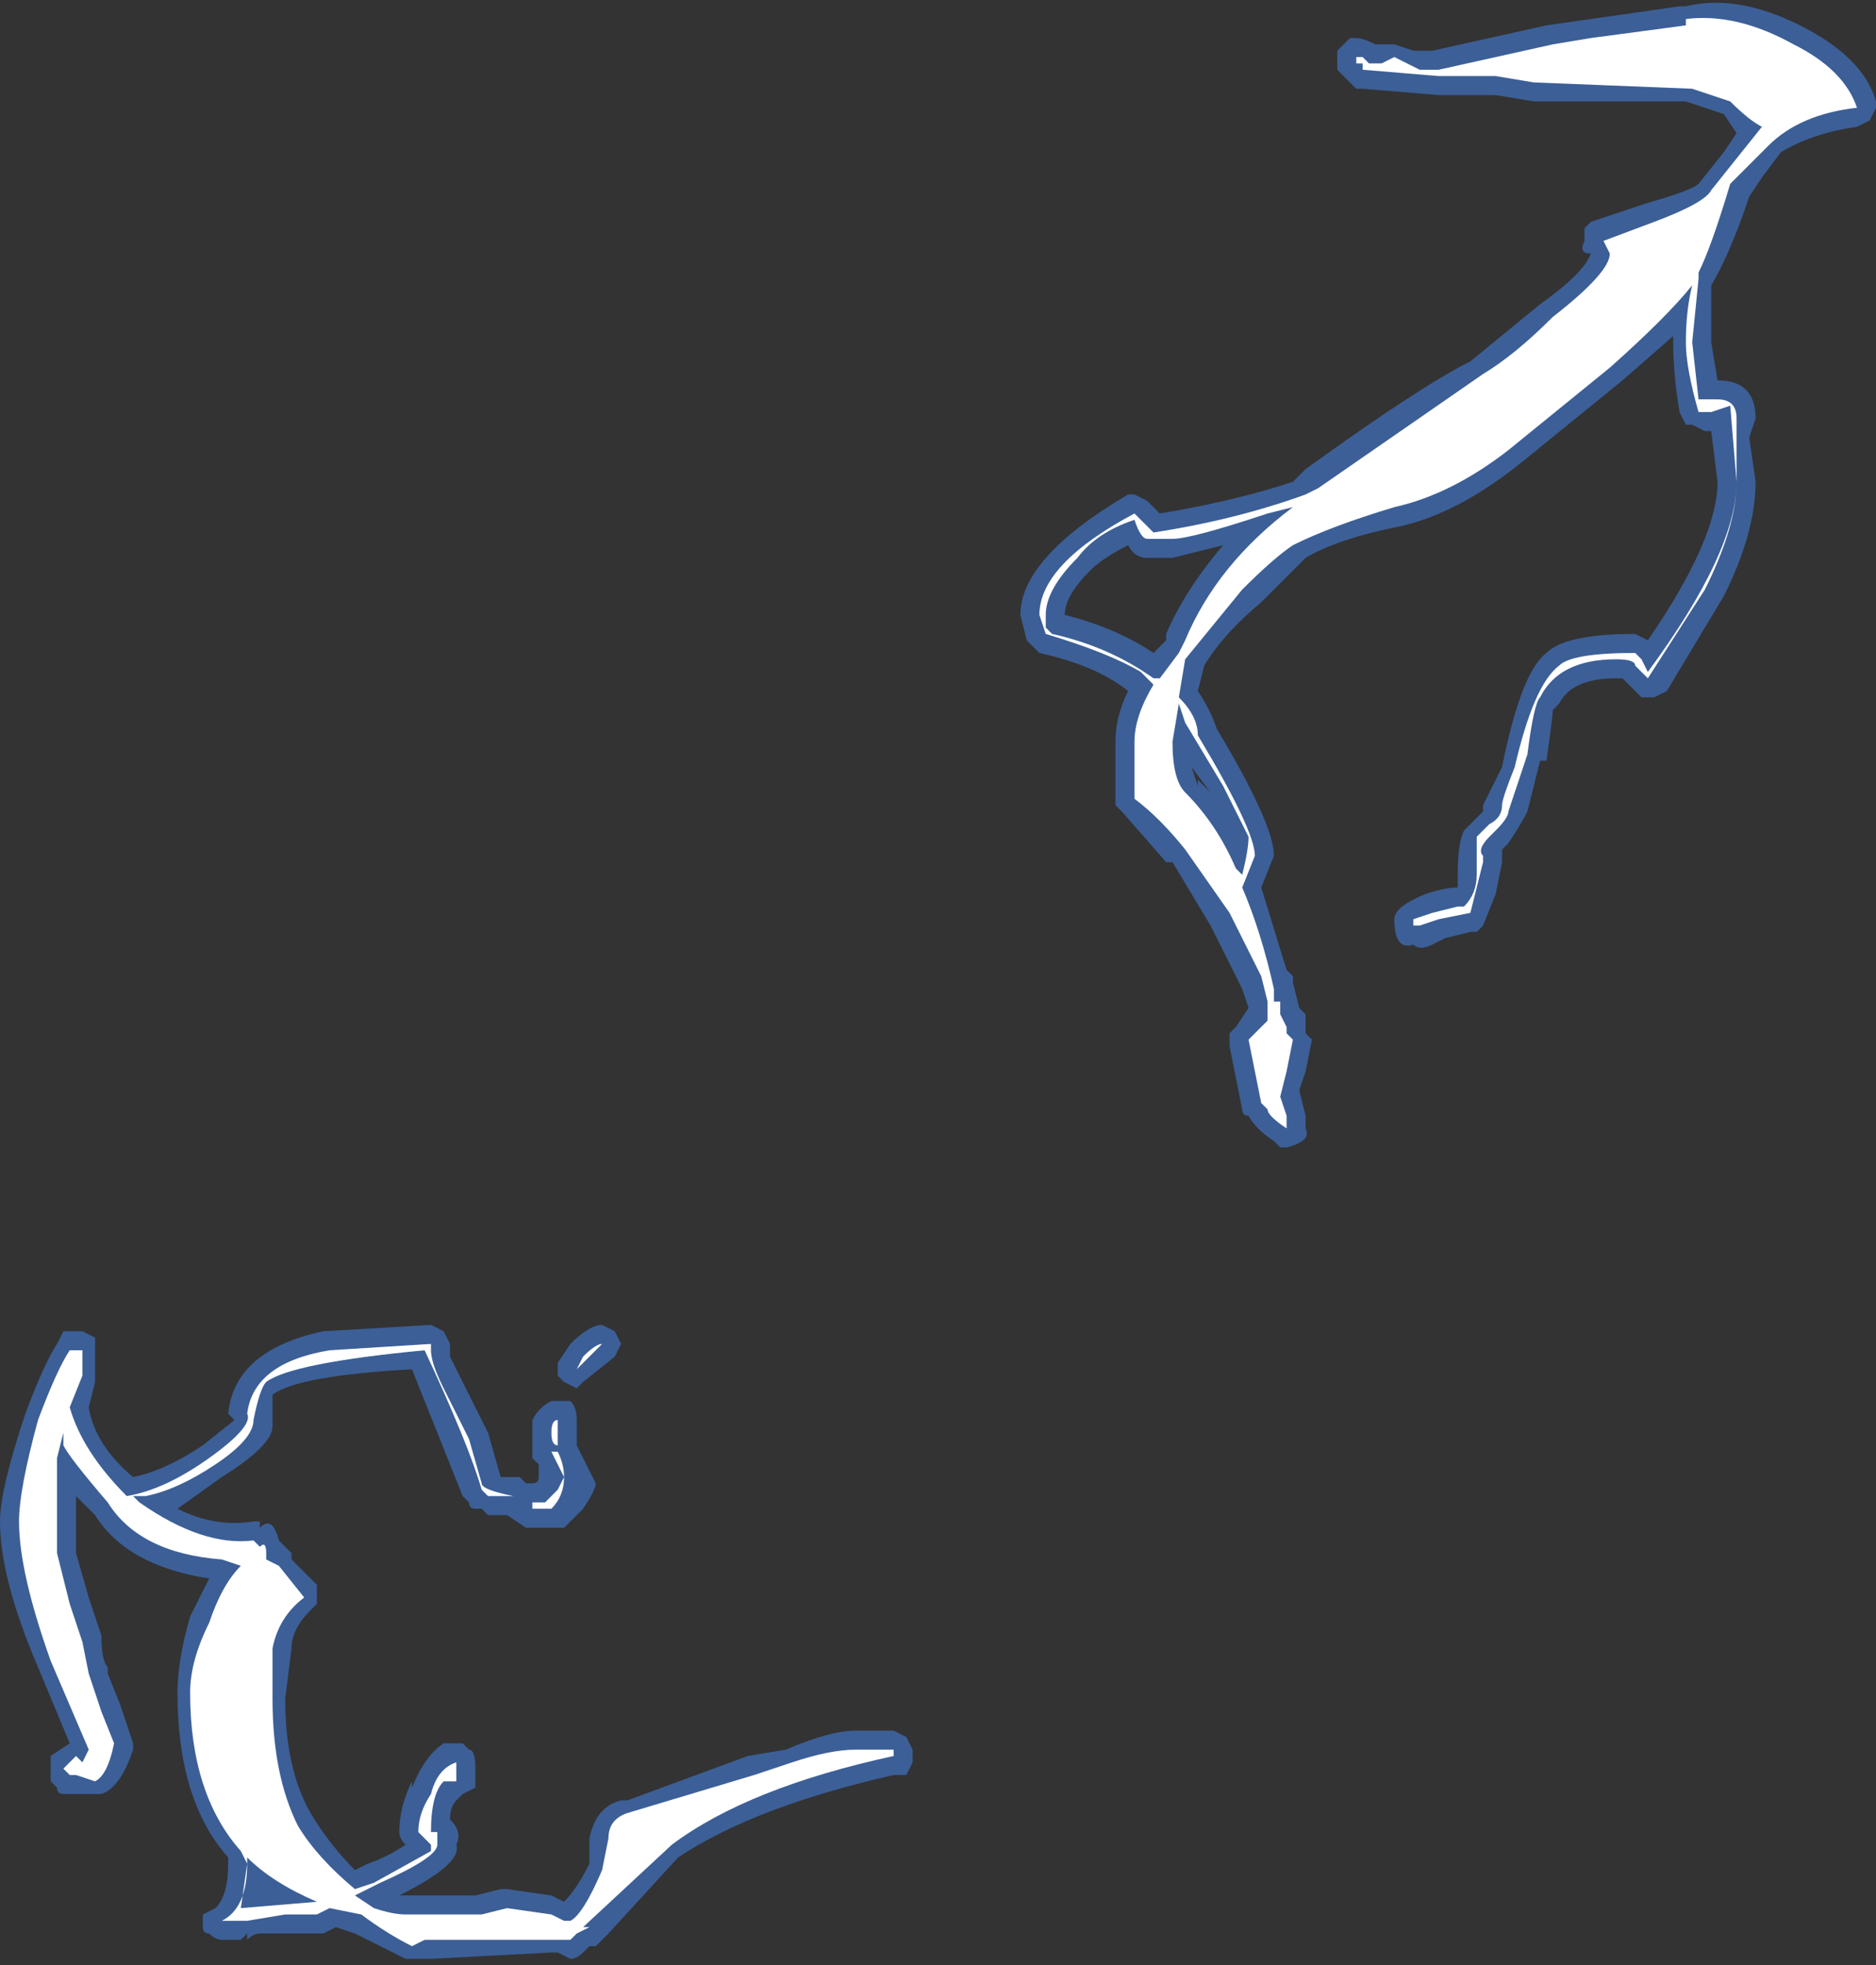 <?xml version="1.0" encoding="UTF-8" standalone="no"?>
<svg xmlns:ffdec="https://www.free-decompiler.com/flash" xmlns:xlink="http://www.w3.org/1999/xlink" ffdec:objectType="shape" height="15.5px" width="14.8px" xmlns="http://www.w3.org/2000/svg">
  <rect width="100%" height="100%" fill="#333333" stroke="none"/>
  <g transform="matrix(1.0, 0.0, 0.0, 1.0, -1.3, 17.25)">
    <path d="M13.85 -17.1 L14.55 -17.2 14.6 -17.2 Q15.0 -17.3 15.5 -17.05 16.0 -16.8 16.1 -16.45 L16.1 -16.4 16.05 -16.3 15.95 -16.25 Q15.6 -16.2 15.35 -16.05 L15.2 -15.85 15.1 -15.7 Q14.95 -15.25 14.8 -15.0 14.8 -14.8 14.8 -14.55 L14.85 -14.25 Q15.15 -14.25 15.15 -13.95 L15.1 -13.8 15.15 -13.45 Q15.15 -13.05 14.9 -12.55 L14.45 -11.8 14.35 -11.75 14.25 -11.75 14.1 -11.9 14.05 -11.9 Q13.7 -11.9 13.6 -11.7 L13.55 -11.65 Q13.55 -11.6 13.5 -11.25 L13.45 -11.25 13.35 -10.85 Q13.3 -10.75 13.2 -10.6 L13.15 -10.55 13.15 -10.45 13.1 -10.2 13.0 -9.95 12.95 -9.9 12.9 -9.9 12.7 -9.85 12.6 -9.8 Q12.5 -9.75 12.45 -9.8 12.3 -9.75 12.3 -10.0 12.3 -10.1 12.55 -10.2 12.7 -10.25 12.8 -10.25 L12.8 -10.35 Q12.8 -10.6 12.85 -10.7 L13.0 -10.85 13.0 -10.9 13.15 -11.2 Q13.3 -11.95 13.5 -12.1 13.65 -12.25 14.2 -12.25 L14.3 -12.2 Q14.85 -13.0 14.85 -13.45 L14.8 -13.85 14.75 -13.85 14.65 -13.9 14.6 -13.9 14.55 -14.0 Q14.5 -14.3 14.5 -14.55 L14.5 -14.6 14.1 -14.25 13.3 -13.6 Q12.8 -13.2 12.35 -13.1 11.85 -13.0 11.6 -12.85 L11.25 -12.5 Q10.95 -12.25 10.8 -12.0 L10.75 -11.8 Q10.85 -11.65 10.9 -11.5 11.35 -10.75 11.35 -10.5 L11.25 -10.25 11.45 -9.6 11.5 -9.55 11.5 -9.5 11.55 -9.3 11.6 -9.25 11.6 -9.1 11.65 -9.05 11.6 -8.8 11.55 -8.65 11.6 -8.45 11.6 -8.35 Q11.65 -8.25 11.45 -8.2 L11.4 -8.2 11.35 -8.25 Q11.2 -8.35 11.15 -8.45 11.1 -8.45 11.1 -8.5 L11.0 -9.0 11.0 -9.1 11.05 -9.15 11.15 -9.3 11.1 -9.45 10.85 -9.95 10.55 -10.45 10.5 -10.45 10.15 -10.85 10.1 -10.9 10.1 -11.4 Q10.1 -11.6 10.2 -11.8 9.95 -12.0 9.5 -12.1 L9.4 -12.2 9.35 -12.4 Q9.35 -12.85 10.2 -13.35 L10.25 -13.35 10.35 -13.3 10.45 -13.2 Q11.05 -13.3 11.5 -13.45 L11.6 -13.55 Q12.5 -14.2 12.9 -14.4 L13.45 -14.85 Q13.8 -15.1 13.85 -15.25 13.75 -15.25 13.8 -15.35 L13.8 -15.45 13.85 -15.5 14.3 -15.65 Q14.65 -15.75 14.7 -15.8 L14.9 -16.05 15.0 -16.2 14.9 -16.35 14.6 -16.45 13.4 -16.45 13.1 -16.5 12.65 -16.5 12.05 -16.55 12.0 -16.55 11.95 -16.6 Q11.9 -16.65 11.85 -16.7 L11.85 -16.85 11.95 -16.95 12.0 -16.95 Q12.05 -16.95 12.15 -16.9 L12.3 -16.9 12.45 -16.85 12.6 -16.85 13.5 -17.05 13.85 -17.1 M10.55 -12.85 L10.35 -12.85 Q10.25 -12.85 10.2 -12.95 10.0 -12.85 9.9 -12.75 9.7 -12.55 9.7 -12.4 10.1 -12.3 10.4 -12.1 L10.5 -12.2 10.5 -12.25 Q10.65 -12.6 10.95 -12.95 L10.55 -12.85 M10.75 -11.1 L10.85 -11.0 10.7 -11.2 10.75 -11.05 10.75 -11.1 M5.7 -6.5 L5.8 -6.65 Q5.95 -6.8 6.05 -6.8 L6.15 -6.75 6.2 -6.65 6.15 -6.55 5.9 -6.35 5.85 -6.3 5.75 -6.35 5.7 -6.4 5.7 -6.5 M4.85 -6.55 L5.15 -5.95 5.25 -5.6 5.4 -5.6 5.45 -5.55 5.5 -5.55 Q5.55 -5.55 5.55 -5.6 L5.55 -5.7 5.5 -5.75 5.5 -6.05 Q5.55 -6.15 5.65 -6.2 L5.8 -6.2 Q5.85 -6.15 5.85 -6.05 L5.85 -5.85 6.0 -5.55 Q6.0 -5.5 5.9 -5.35 L5.75 -5.2 5.45 -5.2 5.3 -5.3 5.15 -5.3 5.1 -5.35 5.05 -5.35 Q5.0 -5.35 5.0 -5.4 L4.95 -5.45 4.55 -6.45 Q3.65 -6.4 3.45 -6.25 L3.45 -6.0 Q3.45 -5.85 3.05 -5.6 L2.7 -5.35 Q3.0 -5.2 3.3 -5.25 L3.35 -5.25 3.35 -5.2 Q3.45 -5.3 3.5 -5.1 L3.6 -5.0 3.6 -4.95 3.8 -4.75 3.8 -4.6 3.75 -4.55 Q3.6 -4.4 3.6 -4.25 L3.55 -3.85 Q3.55 -3.3 3.75 -2.95 3.9 -2.7 4.1 -2.5 L4.2 -2.55 Q4.35 -2.6 4.5 -2.7 4.45 -2.75 4.45 -2.8 4.45 -3.0 4.55 -3.2 L4.55 -3.15 Q4.65 -3.4 4.8 -3.5 L4.95 -3.5 5.0 -3.45 Q5.05 -3.45 5.05 -3.3 L5.05 -3.15 4.95 -3.1 4.9 -3.05 Q4.85 -3.0 4.85 -2.9 4.95 -2.8 4.9 -2.7 4.95 -2.55 4.45 -2.3 L5.05 -2.3 5.25 -2.35 5.3 -2.35 5.65 -2.3 5.75 -2.25 Q5.85 -2.35 5.95 -2.55 L5.95 -2.75 Q6.0 -3.0 6.2 -3.05 L6.25 -3.05 7.2 -3.4 7.5 -3.45 Q7.85 -3.6 8.05 -3.6 L8.35 -3.6 8.45 -3.55 8.5 -3.45 8.5 -3.35 8.45 -3.25 Q8.4 -3.25 8.35 -3.25 7.25 -3.0 6.65 -2.6 L6.1 -2.0 6.0 -1.9 5.95 -1.9 5.9 -1.85 Q5.85 -1.8 5.8 -1.8 L5.7 -1.85 5.65 -1.85 4.7 -1.8 4.5 -1.8 Q4.3 -1.9 4.1 -2.0 L3.95 -2.05 3.85 -2.0 3.35 -2.0 Q3.3 -2.0 3.25 -1.95 L3.25 -2.0 3.2 -1.95 3.05 -1.95 Q3.0 -1.95 2.95 -2.0 2.9 -2.0 2.9 -2.05 L2.9 -2.15 3.0 -2.2 Q3.1 -2.3 3.1 -2.55 L3.1 -2.6 Q2.7 -3.05 2.7 -3.9 2.7 -4.15 2.8 -4.5 L2.95 -4.8 Q2.3 -4.9 2.05 -5.3 L1.9 -5.45 1.9 -5.0 2.0 -4.65 2.1 -4.35 Q2.1 -4.15 2.15 -4.1 L2.15 -4.05 2.25 -3.8 2.35 -3.5 2.35 -3.45 Q2.25 -3.15 2.1 -3.1 L1.8 -3.1 Q1.75 -3.1 1.75 -3.15 L1.7 -3.2 1.7 -3.4 1.85 -3.5 1.6 -4.1 Q1.3 -4.8 1.3 -5.25 1.3 -5.5 1.5 -6.1 1.65 -6.5 1.75 -6.65 L1.8 -6.75 1.95 -6.75 2.05 -6.7 2.05 -6.35 2.0 -6.15 Q2.05 -5.85 2.35 -5.6 2.6 -5.65 2.9 -5.85 L3.15 -6.05 3.1 -6.1 Q3.15 -6.6 3.85 -6.75 L4.7 -6.8 4.8 -6.75 4.85 -6.65 4.85 -6.55 M5.6 -5.2 L5.6 -5.2" fill="#437edb" fill-opacity="0.6" fill-rule="evenodd" stroke="none"/>
    <path d="M13.1 -16.65 L12.65 -16.65 12.05 -16.7 12.05 -16.75 12.0 -16.75 12.0 -16.8 12.05 -16.8 12.1 -16.75 12.2 -16.75 12.3 -16.8 12.5 -16.7 12.65 -16.7 13.55 -16.9 13.85 -16.95 14.6 -17.05 14.6 -17.1 Q15.0 -17.15 15.45 -16.9 15.85 -16.7 15.95 -16.4 15.5 -16.35 15.25 -16.1 L14.95 -15.8 Q14.8 -15.3 14.7 -15.1 L14.7 -15.05 14.65 -14.55 14.7 -14.1 14.85 -14.1 Q15.0 -14.1 15.0 -13.95 L15.0 -13.45 Q15.0 -13.1 14.75 -12.6 L14.3 -11.9 14.2 -12.0 Q14.2 -12.05 14.05 -12.05 13.6 -12.05 13.45 -11.75 13.4 -11.7 13.35 -11.3 L13.2 -10.85 Q13.2 -10.8 13.1 -10.7 L13.05 -10.65 Q12.95 -10.55 13.0 -10.5 L13.0 -10.45 12.9 -10.05 12.65 -10.0 12.5 -9.95 12.45 -9.95 12.45 -10.0 12.6 -10.05 12.8 -10.1 12.85 -10.1 Q12.95 -10.2 12.95 -10.35 12.95 -10.55 12.95 -10.65 L13.05 -10.75 Q13.15 -10.8 13.15 -10.9 13.15 -10.95 13.25 -11.2 13.4 -11.85 13.6 -12.0 13.7 -12.1 14.2 -12.1 L14.25 -12.05 14.3 -11.95 Q15.0 -12.9 15.0 -13.45 L14.95 -14.05 14.8 -14.0 14.7 -14.0 Q14.6 -14.35 14.6 -14.55 14.6 -14.8 14.65 -15.0 14.45 -14.75 14.0 -14.35 L13.2 -13.7 Q12.75 -13.35 12.3 -13.25 11.8 -13.1 11.5 -12.95 11.35 -12.85 11.1 -12.6 L10.65 -12.05 10.6 -11.75 Q10.75 -11.6 10.75 -11.45 11.2 -10.7 11.2 -10.5 L11.1 -10.25 Q11.25 -9.9 11.35 -9.45 L11.35 -9.35 11.4 -9.35 11.4 -9.25 11.45 -9.15 11.45 -9.1 11.5 -9.05 11.45 -8.8 11.4 -8.6 11.45 -8.45 11.45 -8.35 Q11.3 -8.45 11.3 -8.5 L11.25 -8.55 11.15 -9.05 11.3 -9.2 11.3 -9.35 11.25 -9.55 11.0 -10.05 10.65 -10.55 Q10.45 -10.8 10.25 -10.95 L10.25 -11.4 Q10.25 -11.6 10.4 -11.85 L10.3 -11.95 Q10.05 -12.1 9.55 -12.25 L9.5 -12.4 Q9.5 -12.8 10.25 -13.2 L10.4 -13.05 Q11.05 -13.15 11.6 -13.35 L11.7 -13.4 13.0 -14.3 Q13.25 -14.45 13.55 -14.75 14.0 -15.1 14.0 -15.25 L13.95 -15.35 14.35 -15.5 Q14.75 -15.65 14.8 -15.75 L15.2 -16.25 Q15.1 -16.3 14.95 -16.45 L14.65 -16.55 13.4 -16.6 13.1 -16.65 M10.35 -13.0 Q10.3 -13.0 10.25 -13.15 9.95 -13.05 9.8 -12.85 9.55 -12.6 9.55 -12.4 9.55 -12.35 9.55 -12.3 L9.6 -12.25 Q10.05 -12.15 10.4 -11.9 L10.45 -11.9 10.6 -12.1 10.65 -12.2 Q10.9 -12.8 11.5 -13.25 L11.3 -13.2 Q10.7 -13.0 10.55 -13.0 L10.35 -13.0 M10.6 -11.7 L10.55 -11.4 Q10.55 -11.1 10.65 -11.0 10.9 -10.75 11.05 -10.4 L11.1 -10.35 Q11.15 -10.55 11.15 -10.65 L10.95 -11.05 10.65 -11.55 10.6 -11.7 M4.7 -6.65 L4.7 -6.6 Q4.7 -6.5 4.8 -6.3 L5.0 -5.9 5.1 -5.55 Q5.1 -5.5 5.35 -5.45 L5.15 -5.45 5.1 -5.5 Q5.0 -5.85 4.65 -6.6 3.6 -6.5 3.4 -6.35 3.35 -6.3 3.3 -6.05 3.3 -5.9 3.0 -5.7 2.7 -5.5 2.45 -5.45 L2.35 -5.45 2.4 -5.4 Q2.9 -5.05 3.3 -5.1 L3.35 -5.05 Q3.4 -5.1 3.4 -5.0 L3.4 -4.95 3.5 -4.9 3.7 -4.65 Q3.5 -4.5 3.45 -4.25 L3.45 -3.85 Q3.45 -3.25 3.65 -2.85 3.8 -2.6 4.1 -2.35 L4.25 -2.4 4.7 -2.65 4.7 -2.7 4.6 -2.8 Q4.6 -2.95 4.7 -3.1 4.75 -3.3 4.9 -3.35 L4.9 -3.2 4.8 -3.2 Q4.7 -3.1 4.7 -2.8 L4.75 -2.8 4.75 -2.7 Q4.75 -2.6 4.3 -2.4 L4.1 -2.3 4.25 -2.2 Q4.4 -2.15 4.5 -2.15 L5.1 -2.15 5.3 -2.2 5.65 -2.15 5.75 -2.1 5.8 -2.1 Q5.9 -2.15 6.05 -2.5 L6.1 -2.75 Q6.1 -2.9 6.25 -2.95 L7.25 -3.25 7.55 -3.35 Q7.85 -3.45 8.05 -3.45 L8.35 -3.45 8.35 -3.4 Q7.2 -3.15 6.6 -2.7 L5.9 -2.05 5.95 -2.05 5.85 -2.0 5.8 -1.95 4.65 -1.95 4.55 -1.9 Q4.35 -2.0 4.15 -2.15 L3.9 -2.2 3.8 -2.15 3.55 -2.15 3.25 -2.1 3.05 -2.1 Q3.25 -2.2 3.25 -2.55 L3.2 -2.65 Q2.8 -3.1 2.8 -3.9 2.8 -4.15 2.95 -4.45 3.05 -4.75 3.2 -4.9 L3.05 -4.95 Q2.4 -5.0 2.15 -5.4 1.85 -5.75 1.8 -5.85 L1.8 -5.95 1.75 -5.75 1.75 -5.0 1.85 -4.6 1.95 -4.3 2.0 -4.05 2.1 -3.75 2.2 -3.5 Q2.15 -3.25 2.05 -3.2 L1.9 -3.25 1.85 -3.25 1.8 -3.3 1.9 -3.4 1.95 -3.35 2.0 -3.45 1.7 -4.15 Q1.45 -4.85 1.45 -5.25 1.45 -5.5 1.6 -6.05 1.75 -6.45 1.85 -6.6 L1.95 -6.6 1.95 -6.4 1.85 -6.15 Q1.95 -5.8 2.3 -5.45 2.6 -5.5 2.95 -5.75 3.3 -6.0 3.25 -6.1 3.3 -6.5 3.9 -6.6 L4.7 -6.65 M5.65 -5.95 Q5.65 -6.05 5.7 -6.05 L5.7 -5.85 Q5.65 -5.85 5.65 -5.95 M5.7 -5.8 Q5.75 -5.7 5.75 -5.6 5.75 -5.45 5.65 -5.35 L5.5 -5.35 5.5 -5.4 5.6 -5.4 5.7 -5.5 5.75 -5.6 5.65 -5.8 5.7 -5.8 M3.25 -2.55 L3.2 -2.2 3.8 -2.25 Q3.45 -2.4 3.25 -2.6 L3.25 -2.55 M5.85 -6.45 L5.9 -6.55 Q6.0 -6.65 6.05 -6.65 L5.85 -6.45" fill="#ffffff" fill-rule="evenodd" stroke="none"/>
  </g>
</svg>
